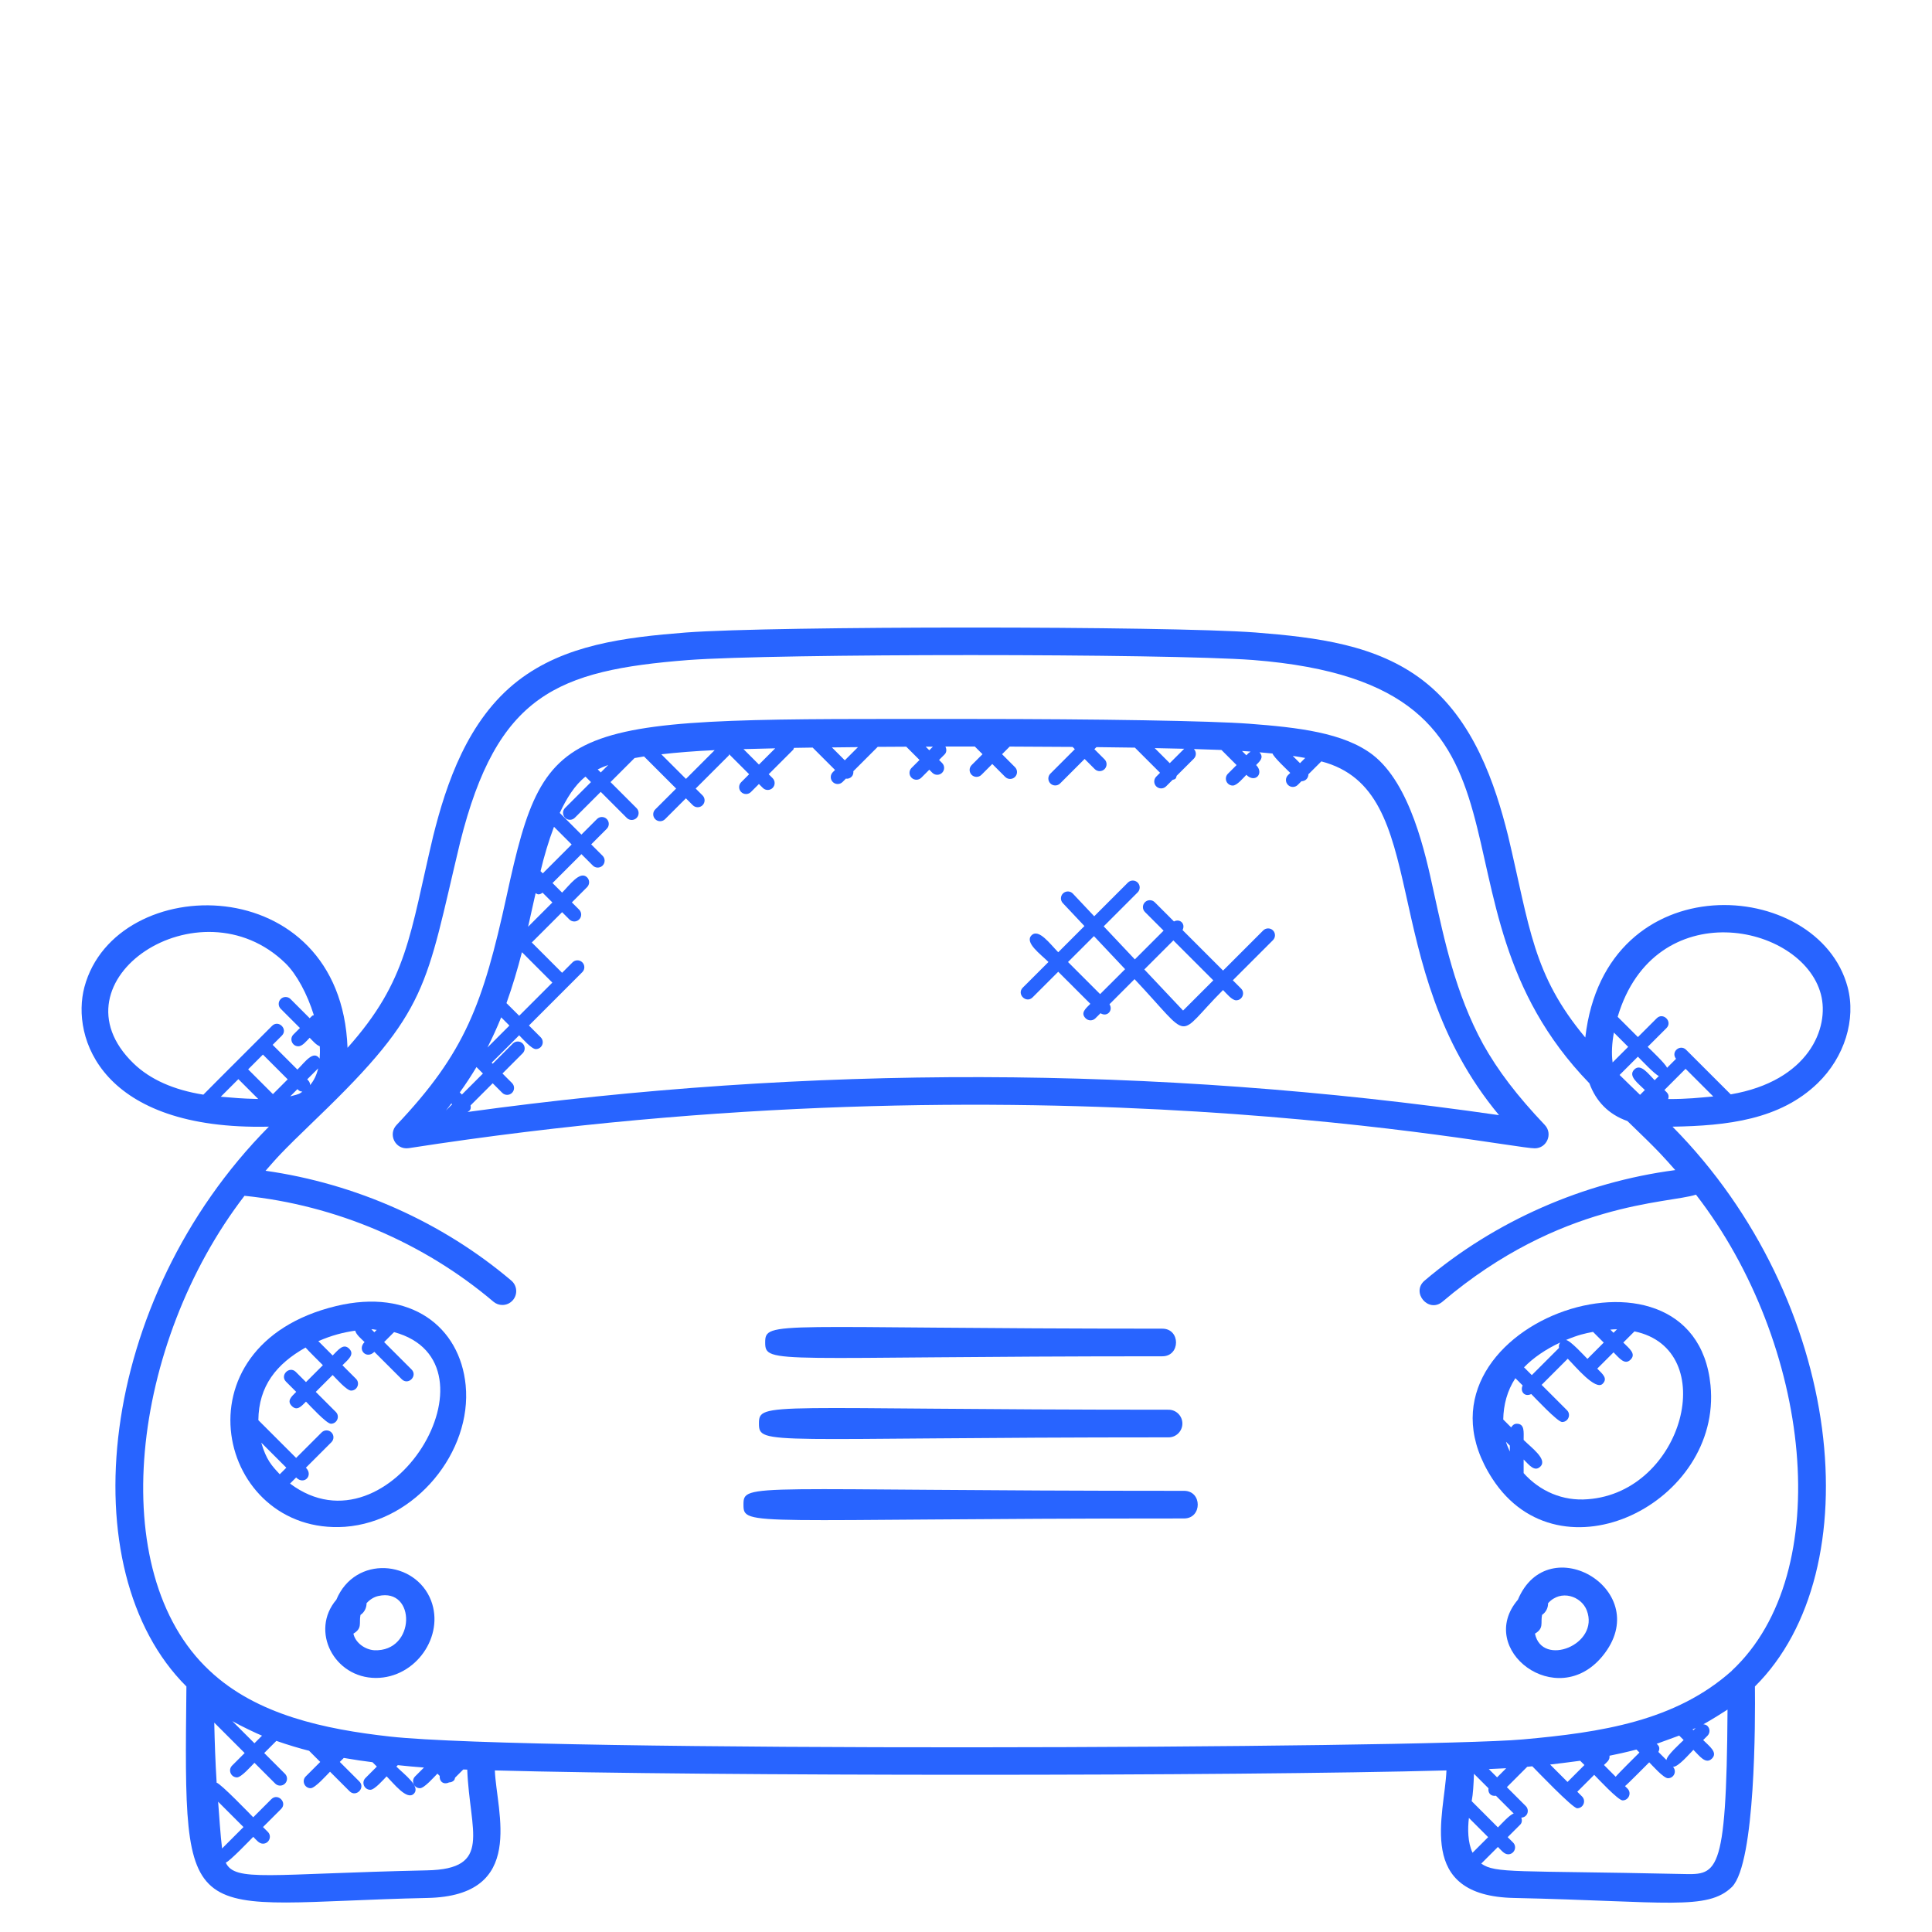 <svg width="150" height="150" viewBox="0 0 150 150" fill="none" xmlns="http://www.w3.org/2000/svg">
<path d="M119.159 89.155C120.098 89.155 120.582 88.027 119.938 87.343C117.777 85.066 116.298 83.125 115.143 81.059C113 77.143 112.118 72.896 111.316 69.25C110.666 66.252 109.513 60.889 106.584 58.609C104.327 56.875 100.745 56.475 96.966 56.189C94.036 55.968 85.354 55.821 75.359 55.821C43.666 55.821 42.418 55.337 39.329 69.589C37.498 77.952 36.12 81.716 30.786 87.346C30.098 88.077 30.698 89.291 31.732 89.143C80.647 81.552 116.888 89.155 119.159 89.155ZM100.932 59.252L100.368 58.689C100.7 58.736 101.02 58.789 101.336 58.848L100.932 59.252ZM97.097 58.355C96.877 58.509 96.97 58.434 96.766 58.641L96.432 58.307C97.02 58.343 96.65 58.321 97.097 58.355ZM90.82 59.252L89.652 58.084C90.468 58.1 91.232 58.116 91.945 58.134C91.941 58.139 91.934 58.136 91.932 58.141L90.82 59.252ZM72.429 57.971L72.15 58.25L71.873 57.973C72.054 57.973 72.243 57.971 72.429 57.971ZM65.591 59.03L64.591 58.03C65.248 58.021 65.92 58.014 66.613 58.007L65.591 59.03ZM60.186 58.1L58.925 59.361L57.725 58.161C58.472 58.139 59.295 58.118 60.186 58.1ZM55.488 58.241L53.257 60.473L51.345 58.562C52.488 58.432 53.979 58.307 55.488 58.241ZM47.222 59.393L46.643 59.973L46.407 59.736C46.661 59.611 46.932 59.496 47.222 59.393ZM43.011 64.193L44.384 65.566L42.141 67.809L41.968 67.636C42.234 66.518 42.593 65.289 43.011 64.193ZM35.041 85.673L35.104 85.737L34.625 86.216C34.773 86.034 34.9 85.855 35.041 85.673ZM35.863 84.98L35.697 84.814C36.17 84.162 36.597 83.502 36.993 82.846L37.495 83.348L35.863 84.98ZM38.911 78.987L39.55 79.625L37.845 81.33C38.236 80.55 38.597 79.771 38.911 78.987ZM39.322 77.882C39.797 76.557 40.184 75.243 40.516 73.952L40.532 73.936L42.884 76.289L40.309 78.864L39.322 77.882ZM41.429 70.037C41.479 69.805 41.534 69.577 41.586 69.346C41.661 69.382 41.727 69.439 41.809 69.439C41.925 69.439 42.029 69.38 42.125 69.307L42.886 70.068L41.002 71.952C41.148 71.302 41.291 70.662 41.429 70.037ZM36.302 86.334C36.477 86.227 36.591 86.143 36.534 85.823L38.252 84.105L38.995 84.848C39.1 84.952 39.236 85.005 39.375 85.005C39.513 85.005 39.65 84.952 39.754 84.848C39.963 84.639 39.963 84.298 39.754 84.089L39.011 83.346L40.579 81.777C40.788 81.568 40.788 81.227 40.579 81.018C40.37 80.809 40.029 80.809 39.82 81.018L38.252 82.587L38.172 82.507C38.343 82.35 40.143 80.543 40.307 80.38C40.559 80.632 41.268 81.452 41.602 81.452C41.741 81.452 41.877 81.4 41.982 81.296C42.191 81.087 42.191 80.746 41.982 80.537L41.066 79.621L45.211 75.475C45.42 75.266 45.42 74.925 45.211 74.716C45.002 74.507 44.661 74.507 44.452 74.716L43.641 75.527L41.288 73.175L43.641 70.821L44.207 71.386C44.311 71.491 44.447 71.543 44.586 71.543C44.725 71.543 44.861 71.491 44.966 71.386C45.175 71.177 45.175 70.837 44.966 70.627L44.4 70.061L45.582 68.877C45.791 68.668 45.791 68.327 45.582 68.118C45.034 67.571 44.222 68.721 43.641 69.302L42.898 68.559L45.141 66.316L46.027 67.202C46.132 67.307 46.268 67.359 46.407 67.359C46.545 67.359 46.682 67.307 46.786 67.202C46.995 66.993 46.995 66.652 46.786 66.443L45.9 65.557L47.109 64.348C47.318 64.139 47.318 63.798 47.109 63.589C46.9 63.38 46.559 63.38 46.35 63.589L45.141 64.798L43.459 63.116C43.979 61.996 44.634 60.943 45.457 60.296L45.882 60.721L43.87 62.732C43.661 62.941 43.661 63.282 43.87 63.491C43.975 63.596 44.111 63.648 44.25 63.648C44.388 63.648 44.525 63.596 44.629 63.491L46.641 61.48L48.666 63.505C48.77 63.609 48.907 63.661 49.045 63.661C49.184 63.661 49.32 63.609 49.425 63.505C49.634 63.296 49.634 62.955 49.425 62.746L47.4 60.721L49.266 58.855C49.507 58.809 49.752 58.768 50.002 58.73L52.495 61.223L50.873 62.843C50.663 63.052 50.663 63.393 50.873 63.602C50.977 63.707 51.113 63.759 51.252 63.759C51.388 63.759 51.527 63.707 51.632 63.602L53.254 61.982L53.788 62.516C53.893 62.621 54.029 62.673 54.168 62.673C54.307 62.673 54.443 62.621 54.547 62.516C54.757 62.307 54.757 61.966 54.547 61.757L54.013 61.223L56.57 58.668C56.6 58.639 56.593 58.596 56.613 58.562L58.163 60.111L57.543 60.732C57.334 60.941 57.334 61.282 57.543 61.491C57.648 61.596 57.784 61.648 57.922 61.648C58.061 61.648 58.197 61.596 58.302 61.491L58.922 60.871L59.227 61.175C59.332 61.28 59.468 61.332 59.607 61.332C59.745 61.332 59.882 61.28 59.986 61.175C60.195 60.966 60.195 60.625 59.986 60.416L59.682 60.111L61.579 58.214C61.62 58.173 61.616 58.114 61.641 58.064C62.111 58.055 62.595 58.048 63.093 58.041L64.832 59.78L64.657 59.955C64.448 60.164 64.448 60.505 64.657 60.714C64.761 60.818 64.897 60.871 65.036 60.871C65.175 60.871 65.311 60.818 65.416 60.714L65.688 60.441C65.707 60.443 65.718 60.462 65.736 60.462C65.875 60.462 66.011 60.409 66.116 60.305C66.234 60.187 66.268 60.032 66.254 59.877L68.145 57.986C68.868 57.982 69.609 57.977 70.361 57.973L71.391 59.002L70.77 59.623C70.561 59.832 70.561 60.173 70.77 60.382C70.875 60.486 71.011 60.539 71.15 60.539C71.288 60.539 71.425 60.486 71.529 60.382L72.15 59.761L72.386 59.998C72.491 60.102 72.627 60.155 72.766 60.155C72.902 60.155 73.041 60.102 73.145 59.998C73.354 59.789 73.354 59.448 73.145 59.239L72.909 59.002L73.338 58.573C73.507 58.405 73.502 58.164 73.4 57.962C74.047 57.959 74.702 57.959 75.363 57.959H75.684L76.282 58.557L75.438 59.4C75.229 59.609 75.229 59.95 75.438 60.159C75.543 60.264 75.679 60.316 75.818 60.316C75.957 60.316 76.093 60.264 76.198 60.159L77.041 59.316L78.045 60.321C78.15 60.425 78.286 60.477 78.425 60.477C78.563 60.477 78.7 60.425 78.804 60.321C79.013 60.111 79.013 59.771 78.804 59.562L77.8 58.557L78.393 57.964C80.084 57.968 81.718 57.977 83.275 57.991L83.45 58.166L81.55 60.066C81.341 60.275 81.341 60.616 81.55 60.825C81.654 60.93 81.791 60.982 81.929 60.982C82.068 60.982 82.204 60.93 82.309 60.825L84.209 58.925L84.998 59.714C85.102 59.818 85.238 59.871 85.377 59.871C85.513 59.871 85.652 59.818 85.757 59.714C85.966 59.505 85.966 59.164 85.757 58.955L84.968 58.166L85.127 58.007C86.168 58.018 87.166 58.032 88.113 58.046L90.066 59.998L89.772 60.296C89.563 60.505 89.563 60.846 89.772 61.055C89.877 61.159 90.013 61.212 90.152 61.212C90.288 61.212 90.427 61.159 90.532 61.055L91.043 60.546C91.12 60.521 91.202 60.516 91.263 60.455C91.325 60.393 91.329 60.312 91.354 60.234L92.691 58.9C92.897 58.693 92.895 58.366 92.695 58.155C93.491 58.177 94.204 58.2 94.834 58.227L96.007 59.4L95.332 60.075C95.123 60.284 95.123 60.625 95.332 60.834C95.436 60.939 95.573 60.991 95.711 60.991C96.041 60.991 96.511 60.414 96.766 60.157C97.445 60.837 98.172 60.048 97.525 59.398C97.845 59.077 98.141 58.8 97.786 58.409C98.127 58.439 98.463 58.471 98.797 58.502C98.897 58.798 99.948 59.78 100.175 60.007L99.998 60.182C99.788 60.391 99.788 60.732 99.998 60.941C100.102 61.046 100.238 61.098 100.377 61.098C100.513 61.098 100.652 61.046 100.757 60.941L101.043 60.655C101.366 60.655 101.586 60.402 101.584 60.116L102.588 59.114C111.327 61.396 106.695 74.939 116.384 86.58C89.443 82.686 62.807 82.686 36.302 86.334Z" fill="#2864FF"/>
<path d="M123.082 80.552C119 75.662 118.782 72.023 117.089 64.896C116.084 60.88 114.429 55.882 110.502 52.848C106.886 50.057 102.27 49.486 97.457 49.105C90.645 48.596 60.082 48.593 53.264 49.107C48.455 49.486 43.841 50.057 40.223 52.848C36.295 55.882 34.641 60.88 33.634 64.905C31.809 72.575 31.661 76.112 26.982 81.352C26.461 67.421 8.973 67.582 6.554 76.634C5.509 80.564 7.857 87.775 20.875 87.473C7.532 100.946 5.395 121.911 14.473 130.936C14.264 150.461 14.186 147.768 33.175 147.357C40.918 147.202 38.543 140.677 38.42 137.455C55.005 137.907 95.732 137.907 112.302 137.455C112.17 140.893 109.854 147.202 117.548 147.357C129.391 147.614 132.557 148.366 134.477 146.493C136.304 144.605 136.279 133.509 136.252 130.936C145.323 121.941 143.204 100.971 129.852 87.475C134.114 87.405 138.195 86.932 141.125 84.098C143.207 82.082 144.118 79.152 143.448 76.634C141.17 68.112 124.643 66.959 123.082 80.552V80.552ZM128.466 83.868C127.959 83.362 127.384 82.534 126.882 83.041C126.377 83.546 127.195 84.114 127.707 84.627L127.332 85.002C126.795 84.484 126.264 83.973 125.745 83.459L127.166 82.039C127.391 82.264 128.493 83.436 128.793 83.541L128.466 83.868ZM125.202 82.487C125.104 81.775 125.154 80.982 125.302 80.168L126.411 81.277L125.202 82.487ZM20.413 81.877L22.336 83.8L21.189 84.948L19.266 83.025L20.413 81.877ZM24.075 84.246C24.075 84.032 23.982 83.93 23.852 83.8L24.704 82.948C24.577 83.471 24.37 83.902 24.075 84.246ZM23.477 84.757C23.23 84.909 23.37 84.916 22.532 85.121L23.093 84.559C23.209 84.675 23.257 84.73 23.477 84.757ZM22.166 74.791C23.027 75.632 23.859 77.173 24.366 78.814C24.216 78.896 24.375 78.725 24.045 79.055L22.555 77.564C22.348 77.357 22.007 77.352 21.795 77.564C21.586 77.773 21.586 78.114 21.795 78.323L23.286 79.814L22.782 80.318C22.443 80.657 22.686 81.234 23.161 81.234C23.48 81.234 23.8 80.818 24.043 80.573C24.266 80.796 24.552 81.136 24.827 81.234C24.848 81.564 24.843 81.882 24.816 82.191C24.336 81.505 23.7 82.434 23.091 83.043L21.168 81.121L21.882 80.407C22.38 79.909 21.625 79.146 21.123 79.648L18.125 82.646C18.123 82.646 18.12 82.648 18.12 82.65C17.998 82.773 15.905 84.864 15.789 84.989C13.505 84.623 11.67 83.823 10.366 82.561C3.734 76.141 15.507 68.296 22.166 74.791V74.791ZM17.141 85.15L18.507 83.784L20.048 85.325C18.595 85.291 18.325 85.243 17.141 85.15V85.15ZM16.936 139.884L18.904 141.852L17.243 143.514C17.127 142.655 17.002 140.75 16.936 139.884ZM20.343 134.757L19.755 135.346L18.036 133.627C18.761 134.041 19.966 134.605 20.343 134.757ZM33.134 145.214C20.841 145.482 18.25 146.136 17.527 144.614C17.832 144.518 19.439 142.836 19.663 142.611C19.9 142.848 20.113 143.143 20.416 143.143C20.891 143.143 21.134 142.566 20.795 142.227L20.42 141.852L21.827 140.446C22.325 139.948 21.57 139.184 21.068 139.686L19.661 141.093C19.432 140.861 17.139 138.477 16.82 138.409C16.723 136.827 16.666 135.275 16.636 133.746L18.995 136.105L18.02 137.08C17.682 137.418 17.925 137.996 18.4 137.996C18.738 137.996 19.505 137.114 19.755 136.864L21.368 138.477C21.577 138.686 21.916 138.689 22.127 138.477C22.336 138.268 22.336 137.927 22.127 137.718L20.514 136.105L21.457 135.161C22.329 135.468 23.316 135.761 23.998 135.93L24.863 136.796L23.738 137.921C23.4 138.259 23.643 138.836 24.118 138.836C24.463 138.836 25.375 137.802 25.623 137.555L27.139 139.071C27.641 139.573 28.395 138.811 27.898 138.311L26.382 136.796L26.691 136.486C27.684 136.657 28.175 136.723 28.92 136.818L29.259 137.157L28.375 138.043C28.036 138.382 28.279 138.959 28.755 138.959C29.088 138.959 29.764 138.171 30.018 137.916C30.573 138.473 31.595 139.8 32.127 139.268C32.691 138.705 31.391 137.773 30.775 137.157L30.886 137.046C31.65 137.123 32.202 137.182 32.916 137.232L32.227 137.921C31.889 138.259 32.132 138.836 32.607 138.836C32.945 138.836 33.711 137.955 33.961 137.705L34.139 137.882C34.095 138.259 34.393 138.607 34.866 138.386C35.005 138.386 35.141 138.334 35.245 138.23C35.304 138.171 35.309 138.089 35.334 138.016L35.968 137.382C36.075 137.386 36.168 137.391 36.277 137.393C36.464 142.236 38.277 145.118 33.134 145.214V145.214ZM122.684 136.705L123.016 137.036L121.702 138.35L120.35 136.998C120.625 136.968 122.05 136.796 122.684 136.705V136.705ZM131.65 134.161L131.475 134.336L131.407 134.268C131.489 134.232 131.573 134.2 131.65 134.161ZM130.373 134.75L130.718 135.096C130.466 135.348 129.386 136.305 129.386 136.65L128.757 136.021C128.87 135.784 128.861 135.571 128.62 135.391C128.741 135.35 130.325 134.768 130.373 134.75ZM127.054 135.834L127.286 136.066C127.079 136.273 125.62 137.716 125.441 137.946L124.532 137.034C124.784 136.782 124.995 136.655 124.961 136.314C125.445 136.221 126.32 136.027 127.054 135.834V135.834ZM114.327 143.848C113.945 143.032 113.948 141.98 114.045 141.143L115.539 142.636L114.327 143.848ZM114.261 139.841C114.37 139.275 114.407 138.559 114.439 137.716L115.566 138.843C115.514 139.193 115.729 139.482 116.145 139.423L117.525 140.802C117.218 140.882 116.532 141.648 116.3 141.88L114.261 139.841ZM115.591 137.35C115.9 137.336 116.52 137.309 116.941 137.286L116.234 137.993L115.591 137.35ZM130.425 145.493C117.627 145.216 116.116 145.468 115.004 144.689L116.298 143.396C116.548 143.646 116.786 143.968 117.093 143.968C117.568 143.968 117.811 143.391 117.473 143.052L117.057 142.636L118.027 141.666C118.177 141.516 118.182 141.309 118.116 141.121C118.625 141.084 118.759 140.518 118.459 140.221L116.993 138.755L118.573 137.173C118.704 137.161 118.839 137.146 118.968 137.134C119.22 137.386 122.093 140.393 122.45 140.393C122.925 140.393 123.168 139.816 122.829 139.477L122.461 139.109L123.773 137.798C124.043 138.068 125.632 139.782 125.979 139.782C126.454 139.782 126.698 139.205 126.359 138.866L126.166 138.673C126.391 138.498 127.843 137.027 128.045 136.827C128.291 137.073 129.157 138.061 129.502 138.061C129.954 138.061 130.209 137.534 129.893 137.177C130.298 137.198 131.177 136.152 131.475 135.857C131.959 136.341 132.434 137.014 132.914 136.536C133.393 136.059 132.718 135.582 132.234 135.098L132.568 134.764C132.777 134.555 132.777 134.214 132.568 134.005C132.479 133.916 132.364 133.886 132.248 133.873C132.764 133.598 133.977 132.834 134.125 132.732C134.043 146.016 133.286 145.539 130.425 145.493V145.493ZM134.457 129.711L134.461 129.716C130.084 133.632 124.311 134.505 118.227 135.048C110.398 135.75 41.3 136.057 30.255 134.823C25.223 134.259 19.927 133.155 16.27 129.709C8.045 122.041 10.191 104.271 18.982 92.841C26.043 93.561 32.902 96.477 38.311 101.064C38.514 101.236 38.759 101.318 39.005 101.318C39.309 101.318 39.609 101.191 39.823 100.939C40.207 100.489 40.152 99.809 39.7 99.427C34.327 94.868 27.602 91.891 20.618 90.898C21.52 89.882 21.566 89.737 24.634 86.787C33.341 78.412 33.029 76.632 35.72 65.414C38.593 53.925 43.245 52.048 53.427 51.246C56.811 50.991 66.088 50.861 75.368 50.861C84.641 50.861 93.916 50.989 97.295 51.243C121.861 53.189 109.564 69.832 123.4 84.107C123.916 85.514 124.884 86.521 126.354 87.039C129.004 89.589 129.154 89.825 130.066 90.846C122.95 91.782 116.077 94.784 110.607 99.425C109.527 100.339 110.909 101.98 111.993 101.064C121.179 93.273 129.529 93.457 131.675 92.752C140.623 104.311 142.623 122.096 134.457 129.711V129.711ZM129.518 85.33C129.616 84.973 129.47 84.873 129.225 84.627L130.868 82.982L133.018 85.13C131.864 85.23 131.075 85.33 129.518 85.33V85.33ZM134.373 84.966L130.909 81.505C130.45 81.046 129.695 81.655 130.127 82.207L129.429 82.905C129.327 82.605 128.152 81.5 127.927 81.277L129.384 79.821C129.882 79.323 129.127 78.559 128.625 79.061L127.168 80.518L125.595 78.946C128.452 69.332 139.907 71.664 141.373 77.191C142.068 79.805 140.42 83.932 134.373 84.966V84.966Z" fill="#2864FF"/>
<path d="M115.866 114.805C121.138 122.948 133.709 116.664 132.804 107.546C131.538 94.723 108.243 103.046 115.866 114.805ZM125.545 103.205L125.273 103.477L125.027 103.232C125.334 103.216 125.22 103.205 125.545 103.205ZM123.682 103.407L124.513 104.239L123.248 105.505C123.009 105.266 121.918 104.066 121.582 104.036C122.588 103.621 123.027 103.536 123.682 103.407ZM121.136 104.232C121.038 104.357 121.013 104.5 121.043 104.65L118.929 106.764L118.325 106.159C119.045 105.414 120.025 104.746 121.136 104.232ZM116.923 111.939L117.223 112.239V112.696C117.113 112.446 116.995 112.2 116.923 111.939ZM123.273 116.4C121.332 116.561 119.552 115.777 118.295 114.373V113.314C118.736 113.755 119.15 114.307 119.598 113.859C120.159 113.298 118.9 112.402 118.295 111.796C118.295 111.182 118.388 110.539 117.759 110.539C117.561 110.539 117.418 110.664 117.327 110.825L116.711 110.209C116.732 109.075 117.013 107.98 117.654 107.002L118.218 107.566C118.002 108.007 118.352 108.496 118.886 108.234C119.157 108.505 120.934 110.405 121.279 110.405C121.754 110.405 121.998 109.827 121.659 109.489L119.691 107.521L121.72 105.491C122.293 106.064 123.875 107.989 124.427 107.439C124.852 107.014 124.42 106.675 124.009 106.261L125.275 104.996C125.725 105.446 126.145 106.014 126.598 105.561C127.054 105.105 126.488 104.693 126.032 104.236L126.9 103.368C133.62 104.766 130.725 115.857 123.273 116.4Z" fill="#2864FF"/>
<path d="M26.093 101.402C13.377 104.471 16.891 119.214 26.777 118.541C32.289 118.137 36.659 112.691 36.154 107.546C35.709 103.007 31.884 100.007 26.093 101.402ZM29.25 103.248L29.064 103.434L28.832 103.202C29.111 103.205 29.007 103.237 29.25 103.248ZM20.284 112.007L22.23 113.952L21.72 114.462C21.102 113.796 20.682 113.364 20.284 112.007ZM22.518 115.184L22.991 114.712C23.609 115.33 24.35 114.555 23.75 113.952L25.732 111.971C25.941 111.762 25.941 111.421 25.732 111.212C25.523 111.002 25.182 111.002 24.973 111.212L22.991 113.193L20.059 110.262C20.082 107.614 21.464 105.891 23.723 104.623C23.914 104.848 24.859 105.784 25.068 105.993L23.757 107.305L22.968 106.516C22.47 106.018 21.707 106.773 22.209 107.275L22.998 108.064C22.623 108.439 22.248 108.755 22.657 109.164C23.066 109.573 23.386 109.193 23.757 108.823C24.027 109.093 25.348 110.539 25.693 110.539C26.168 110.539 26.411 109.962 26.073 109.623L24.516 108.066L25.827 106.755C26.073 107 26.916 107.966 27.259 107.966C27.734 107.966 27.977 107.389 27.639 107.05L26.586 105.998C27.032 105.552 27.557 105.159 27.111 104.714C26.666 104.268 26.273 104.793 25.827 105.239L24.716 104.127C25.768 103.668 26.654 103.446 27.579 103.312C27.643 103.616 28.073 103.966 28.305 104.198C27.711 104.791 28.454 105.566 29.064 104.957L31.193 107.084C31.695 107.587 32.45 106.825 31.952 106.325L29.823 104.198L30.595 103.425C39.339 105.791 30.311 121.039 22.518 115.184Z" fill="#2864FF"/>
<path d="M117.85 124.2C114.55 128.064 120.877 132.921 124.427 128.568C128.541 123.527 120.202 118.58 117.85 124.2ZM119.175 126.836C119.889 126.409 119.598 126.023 119.725 125.38C120.034 125.168 120.198 124.823 120.193 124.473C121.186 123.361 122.777 123.936 123.196 125.027C124.225 127.696 119.716 129.455 119.175 126.836Z" fill="#2864FF"/>
<path d="M26.113 124.202C24.057 126.611 25.929 130.275 29.186 130.275C32.279 130.275 34.529 127.03 33.464 124.257C32.254 121.132 27.573 120.711 26.113 124.202ZM29.064 128.125C28.318 128.077 27.582 127.525 27.439 126.836C28.154 126.407 27.859 126.027 27.988 125.382C28.3 125.171 28.463 124.823 28.459 124.473C28.704 124.198 29.02 123.993 29.366 123.914C32.311 123.239 32.293 128.252 29.064 128.125Z" fill="#2864FF"/>
<path d="M90.243 105.302C91.657 105.302 91.664 103.157 90.243 103.157C60.082 103.157 59.409 102.475 59.409 104.23C59.409 105.984 60.082 105.302 90.243 105.302Z" fill="#2864FF"/>
<path d="M58.925 110.523C58.925 112.277 59.507 111.596 90.727 111.596C91.32 111.596 91.8 111.116 91.8 110.523C91.8 109.93 91.32 109.45 90.727 109.45C59.507 109.45 58.925 108.768 58.925 110.523Z" fill="#2864FF"/>
<path d="M91.93 115.748C58.08 115.748 57.723 115.066 57.723 116.821C57.723 118.575 58.08 117.893 91.93 117.893C93.343 117.893 93.35 115.748 91.93 115.748Z" fill="#2864FF"/>
<path d="M98.075 72.239L94.959 75.355L91.813 72.209C91.913 72.009 91.916 71.773 91.75 71.605C91.584 71.439 91.345 71.441 91.145 71.541L89.652 70.048C89.443 69.839 89.102 69.839 88.893 70.048C88.684 70.257 88.684 70.598 88.893 70.807L90.341 72.255L88.109 74.487L85.691 71.921L88.329 69.282C88.538 69.073 88.538 68.732 88.329 68.523C88.12 68.314 87.779 68.314 87.57 68.523L84.954 71.139L83.297 69.38C83.095 69.166 82.757 69.155 82.538 69.359C82.325 69.561 82.313 69.902 82.518 70.118L84.195 71.898L82.161 73.932C81.554 73.325 80.652 72.057 80.088 72.618C79.525 73.182 80.795 74.084 81.402 74.689L79.411 76.677C78.909 77.18 79.67 77.934 80.17 77.436L82.161 75.446L84.654 77.936C84.272 78.318 83.875 78.646 84.288 79.061C84.498 79.271 84.836 79.273 85.047 79.061L85.443 78.666C85.961 78.993 86.443 78.45 86.141 77.968L88.086 76.021C92.672 80.886 91.193 80.63 94.957 76.866C95.213 77.123 95.647 77.664 95.975 77.664C96.45 77.664 96.693 77.087 96.354 76.748L95.716 76.109L98.832 72.993C99.041 72.784 99.041 72.443 98.832 72.234C98.625 72.03 98.286 72.03 98.075 72.239ZM85.413 77.182L82.92 74.691L84.934 72.68L87.352 75.246L85.413 77.182ZM91.854 78.459L88.845 75.268L91.1 73.014L94.2 76.114L91.854 78.459Z" fill="#2864FF"/>
</svg>
